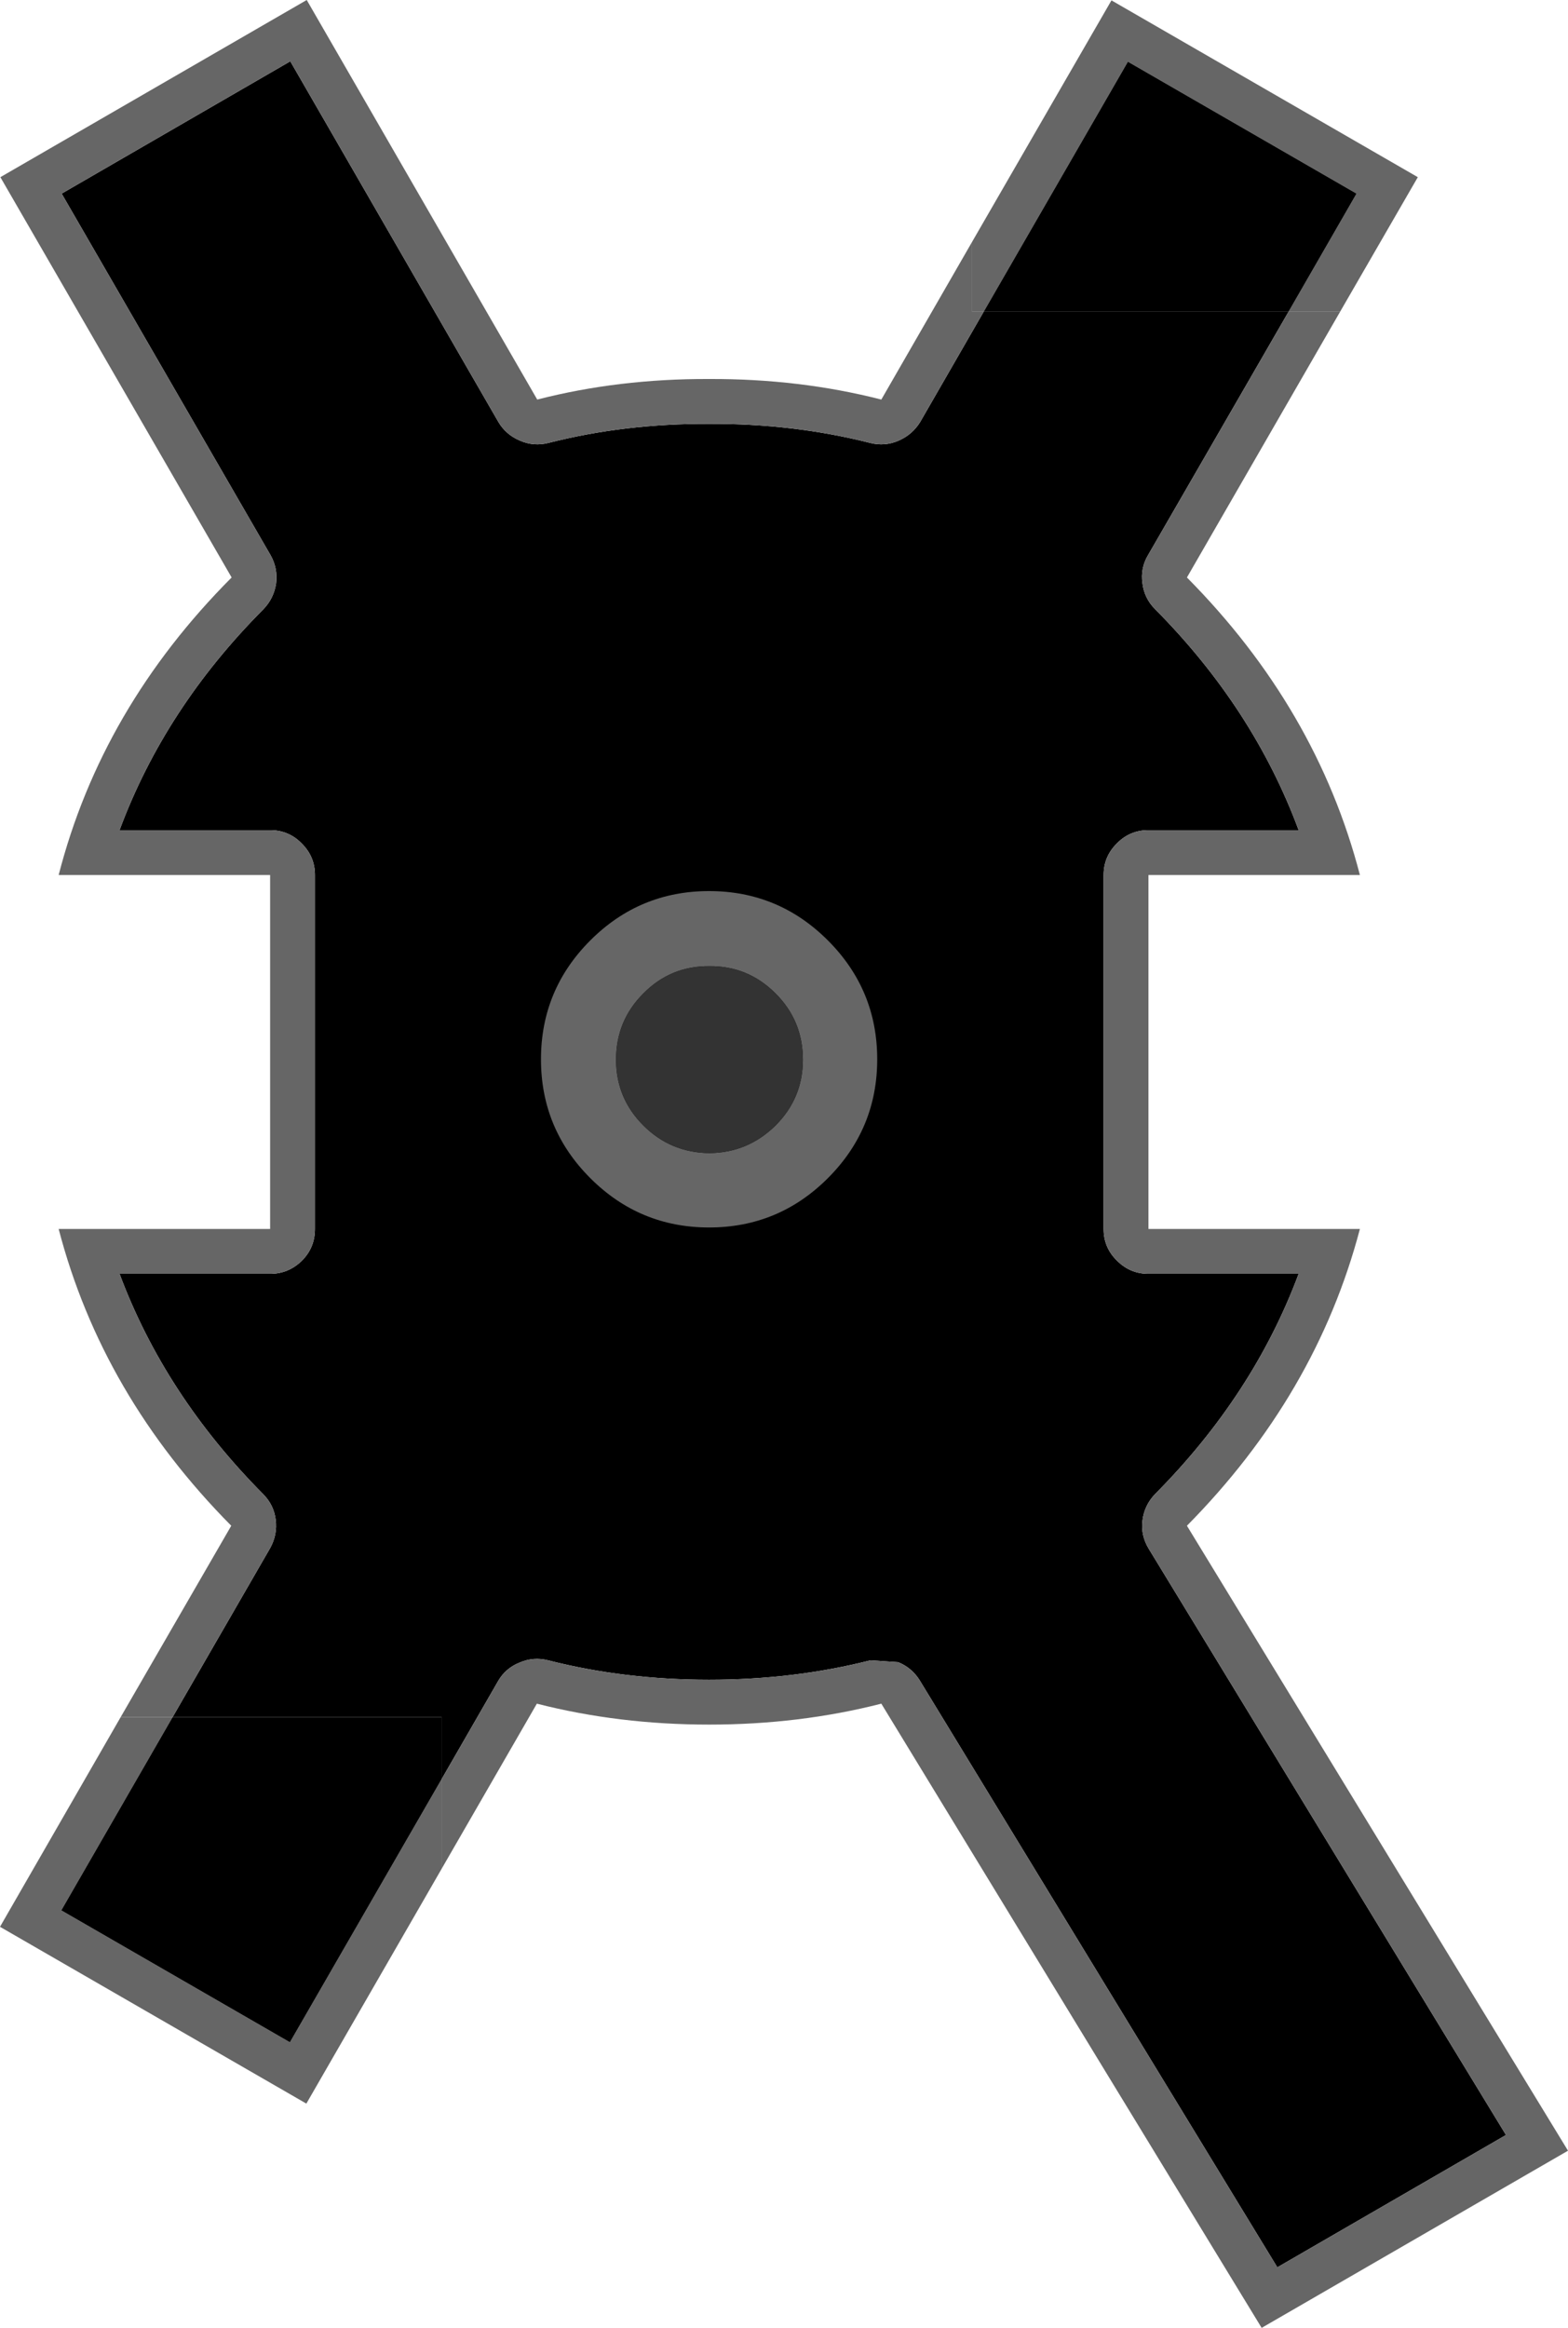 <?xml version="1.0" encoding="UTF-8" standalone="no"?>
<svg xmlns:ffdec="https://www.free-decompiler.com/flash" xmlns:xlink="http://www.w3.org/1999/xlink" ffdec:objectType="shape" height="311.4px" width="209.85px" xmlns="http://www.w3.org/2000/svg">
  <g transform="matrix(1.0, 0.0, 0.0, 1.0, 94.9, 143.7)">
    <path d="M-71.8 86.0 L-58.75 63.4 Q-57.75 61.6 -58.0 59.6 -58.25 57.6 -59.7 56.15 -72.85 42.9 -78.9 26.7 L-58.75 26.7 Q-56.3 26.7 -54.5 24.95 -52.75 23.2 -52.75 20.7 L-52.75 -26.65 Q-52.75 -29.1 -54.5 -30.85 -56.25 -32.65 -58.75 -32.65 L-78.9 -32.65 Q-72.85 -48.95 -59.65 -62.2 -58.25 -63.65 -57.95 -65.65 -57.7 -67.7 -58.7 -69.45 L-86.65 -117.8 -56.05 -135.5 -28.2 -87.25 Q-27.2 -85.55 -25.3 -84.75 -23.45 -83.95 -21.5 -84.45 -11.3 -87.05 0.0 -87.0 11.3 -87.05 21.55 -84.45 23.5 -83.95 25.35 -84.75 27.2 -85.55 28.25 -87.25 L36.75 -102.0 77.55 -102.0 58.75 -69.45 Q57.7 -67.7 58.0 -65.65 58.25 -63.65 59.7 -62.2 72.85 -48.95 78.9 -32.65 L58.8 -32.65 Q56.3 -32.65 54.55 -30.85 52.8 -29.1 52.8 -26.65 L52.8 20.7 Q52.8 23.2 54.6 24.95 56.35 26.7 58.8 26.7 L78.9 26.7 Q72.85 42.9 59.7 56.15 58.25 57.65 58.0 59.7 57.75 61.7 58.85 63.5 L106.65 141.9 76.05 159.6 28.2 81.1 Q27.15 79.4 25.3 78.65 L21.6 78.4 Q11.35 81.0 0.0 81.0 -11.35 81.0 -21.55 78.4 -23.5 77.9 -25.35 78.7 -27.25 79.45 -28.25 81.2 L-35.8 94.3 -35.8 86.0 -71.8 86.0" fill="#000000" fill-rule="evenodd" stroke="none"/>
    <path d="M-71.8 86.0 L-78.75 86.0 -63.95 60.4 Q-81.25 42.95 -87.05 20.7 L-58.75 20.7 -58.75 -26.65 -87.05 -26.65 Q-81.3 -49.0 -63.9 -66.45 L-94.85 -120.0 -53.85 -143.7 -23.0 -90.25 Q-12.1 -93.05 0.0 -93.0 12.1 -93.05 23.05 -90.25 L35.2 -111.35 35.2 -102.0 36.75 -102.0 28.25 -87.25 Q27.2 -85.55 25.35 -84.75 23.5 -83.95 21.55 -84.45 11.3 -87.05 0.0 -87.0 -11.3 -87.05 -21.5 -84.45 -23.45 -83.95 -25.3 -84.75 -27.2 -85.55 -28.2 -87.25 L-56.05 -135.5 -86.65 -117.8 -58.7 -69.45 Q-57.7 -67.7 -57.95 -65.65 -58.25 -63.65 -59.65 -62.2 -72.85 -48.95 -78.9 -32.65 L-58.75 -32.65 Q-56.25 -32.65 -54.5 -30.85 -52.75 -29.1 -52.75 -26.65 L-52.75 20.7 Q-52.75 23.2 -54.5 24.95 -56.3 26.7 -58.75 26.7 L-78.9 26.7 Q-72.85 42.9 -59.7 56.15 -58.25 57.6 -58.0 59.6 -57.75 61.6 -58.75 63.4 L-71.8 86.0 M77.55 -102.0 L84.45 -102.0 63.95 -66.45 Q81.3 -48.95 87.1 -26.65 L58.8 -26.65 58.8 20.7 87.1 20.7 Q81.25 42.9 63.95 60.4 L114.95 144.0 73.95 167.7 23.05 84.2 Q12.1 87.0 0.0 87.0 -12.1 87.0 -23.05 84.2 L-35.8 106.3 -35.8 94.3 -28.25 81.2 Q-27.25 79.45 -25.35 78.7 -23.5 77.9 -21.55 78.4 -11.35 81.0 0.0 81.0 11.35 81.0 21.6 78.4 L25.3 78.65 Q27.15 79.4 28.2 81.1 L76.05 159.6 106.65 141.9 58.85 63.5 Q57.75 61.7 58.0 59.7 58.25 57.65 59.7 56.15 72.85 42.9 78.9 26.7 L58.8 26.7 Q56.35 26.7 54.6 24.95 52.8 23.2 52.8 20.7 L52.8 -26.65 Q52.8 -29.1 54.55 -30.85 56.3 -32.65 58.8 -32.65 L78.9 -32.65 Q72.85 -48.95 59.7 -62.2 58.25 -63.65 58.0 -65.65 57.7 -67.7 58.75 -69.45 L77.55 -102.0" fill="#666666" fill-rule="evenodd" stroke="none"/>
    <path d="M36.75 -102.0 L35.2 -102.0 35.2 -111.35 53.85 -143.65 94.85 -120.0 84.45 -102.0 77.55 -102.0 86.65 -117.8 56.05 -135.45 36.75 -102.0 M-35.8 94.3 L-35.8 106.3 -53.9 137.7 -94.9 114.05 -78.75 86.0 -71.8 86.0 -86.7 111.85 -56.1 129.5 -35.8 94.3" fill="#666666" fill-rule="evenodd" stroke="none"/>
    <path d="M77.55 -102.0 L36.75 -102.0 56.05 -135.45 86.65 -117.8 77.55 -102.0 M-71.8 86.0 L-35.8 86.0 -35.8 94.3 -56.1 129.5 -86.7 111.85 -71.8 86.0" fill="#000000" fill-rule="evenodd" stroke="none"/>
    <path d="M22.5 -2.0 Q22.5 7.3 15.9 13.9 9.3 20.5 0.0 20.5 -9.3 20.5 -15.9 13.9 -22.5 7.3 -22.5 -2.0 -22.5 -11.3 -15.9 -17.9 -9.3 -24.5 0.0 -24.5 9.3 -24.5 15.9 -17.9 22.5 -11.3 22.5 -2.0 M8.9 -10.8 Q5.2 -14.5 0.05 -14.45 -5.15 -14.5 -8.8 -10.8 -12.45 -7.15 -12.45 -1.95 -12.45 3.2 -8.8 6.85 -5.15 10.5 0.05 10.55 5.2 10.5 8.9 6.85 12.55 3.2 12.55 -1.95 12.55 -7.15 8.9 -10.8" fill="#666666" fill-rule="evenodd" stroke="none"/>
    <path d="M8.9 -10.8 Q12.55 -7.15 12.55 -1.95 12.55 3.2 8.9 6.85 5.2 10.5 0.05 10.55 -5.15 10.5 -8.8 6.85 -12.45 3.2 -12.45 -1.95 -12.45 -7.15 -8.8 -10.8 -5.15 -14.5 0.05 -14.45 5.2 -14.5 8.9 -10.8" fill="#333333" fill-rule="evenodd" stroke="none"/>
  </g>
</svg>
